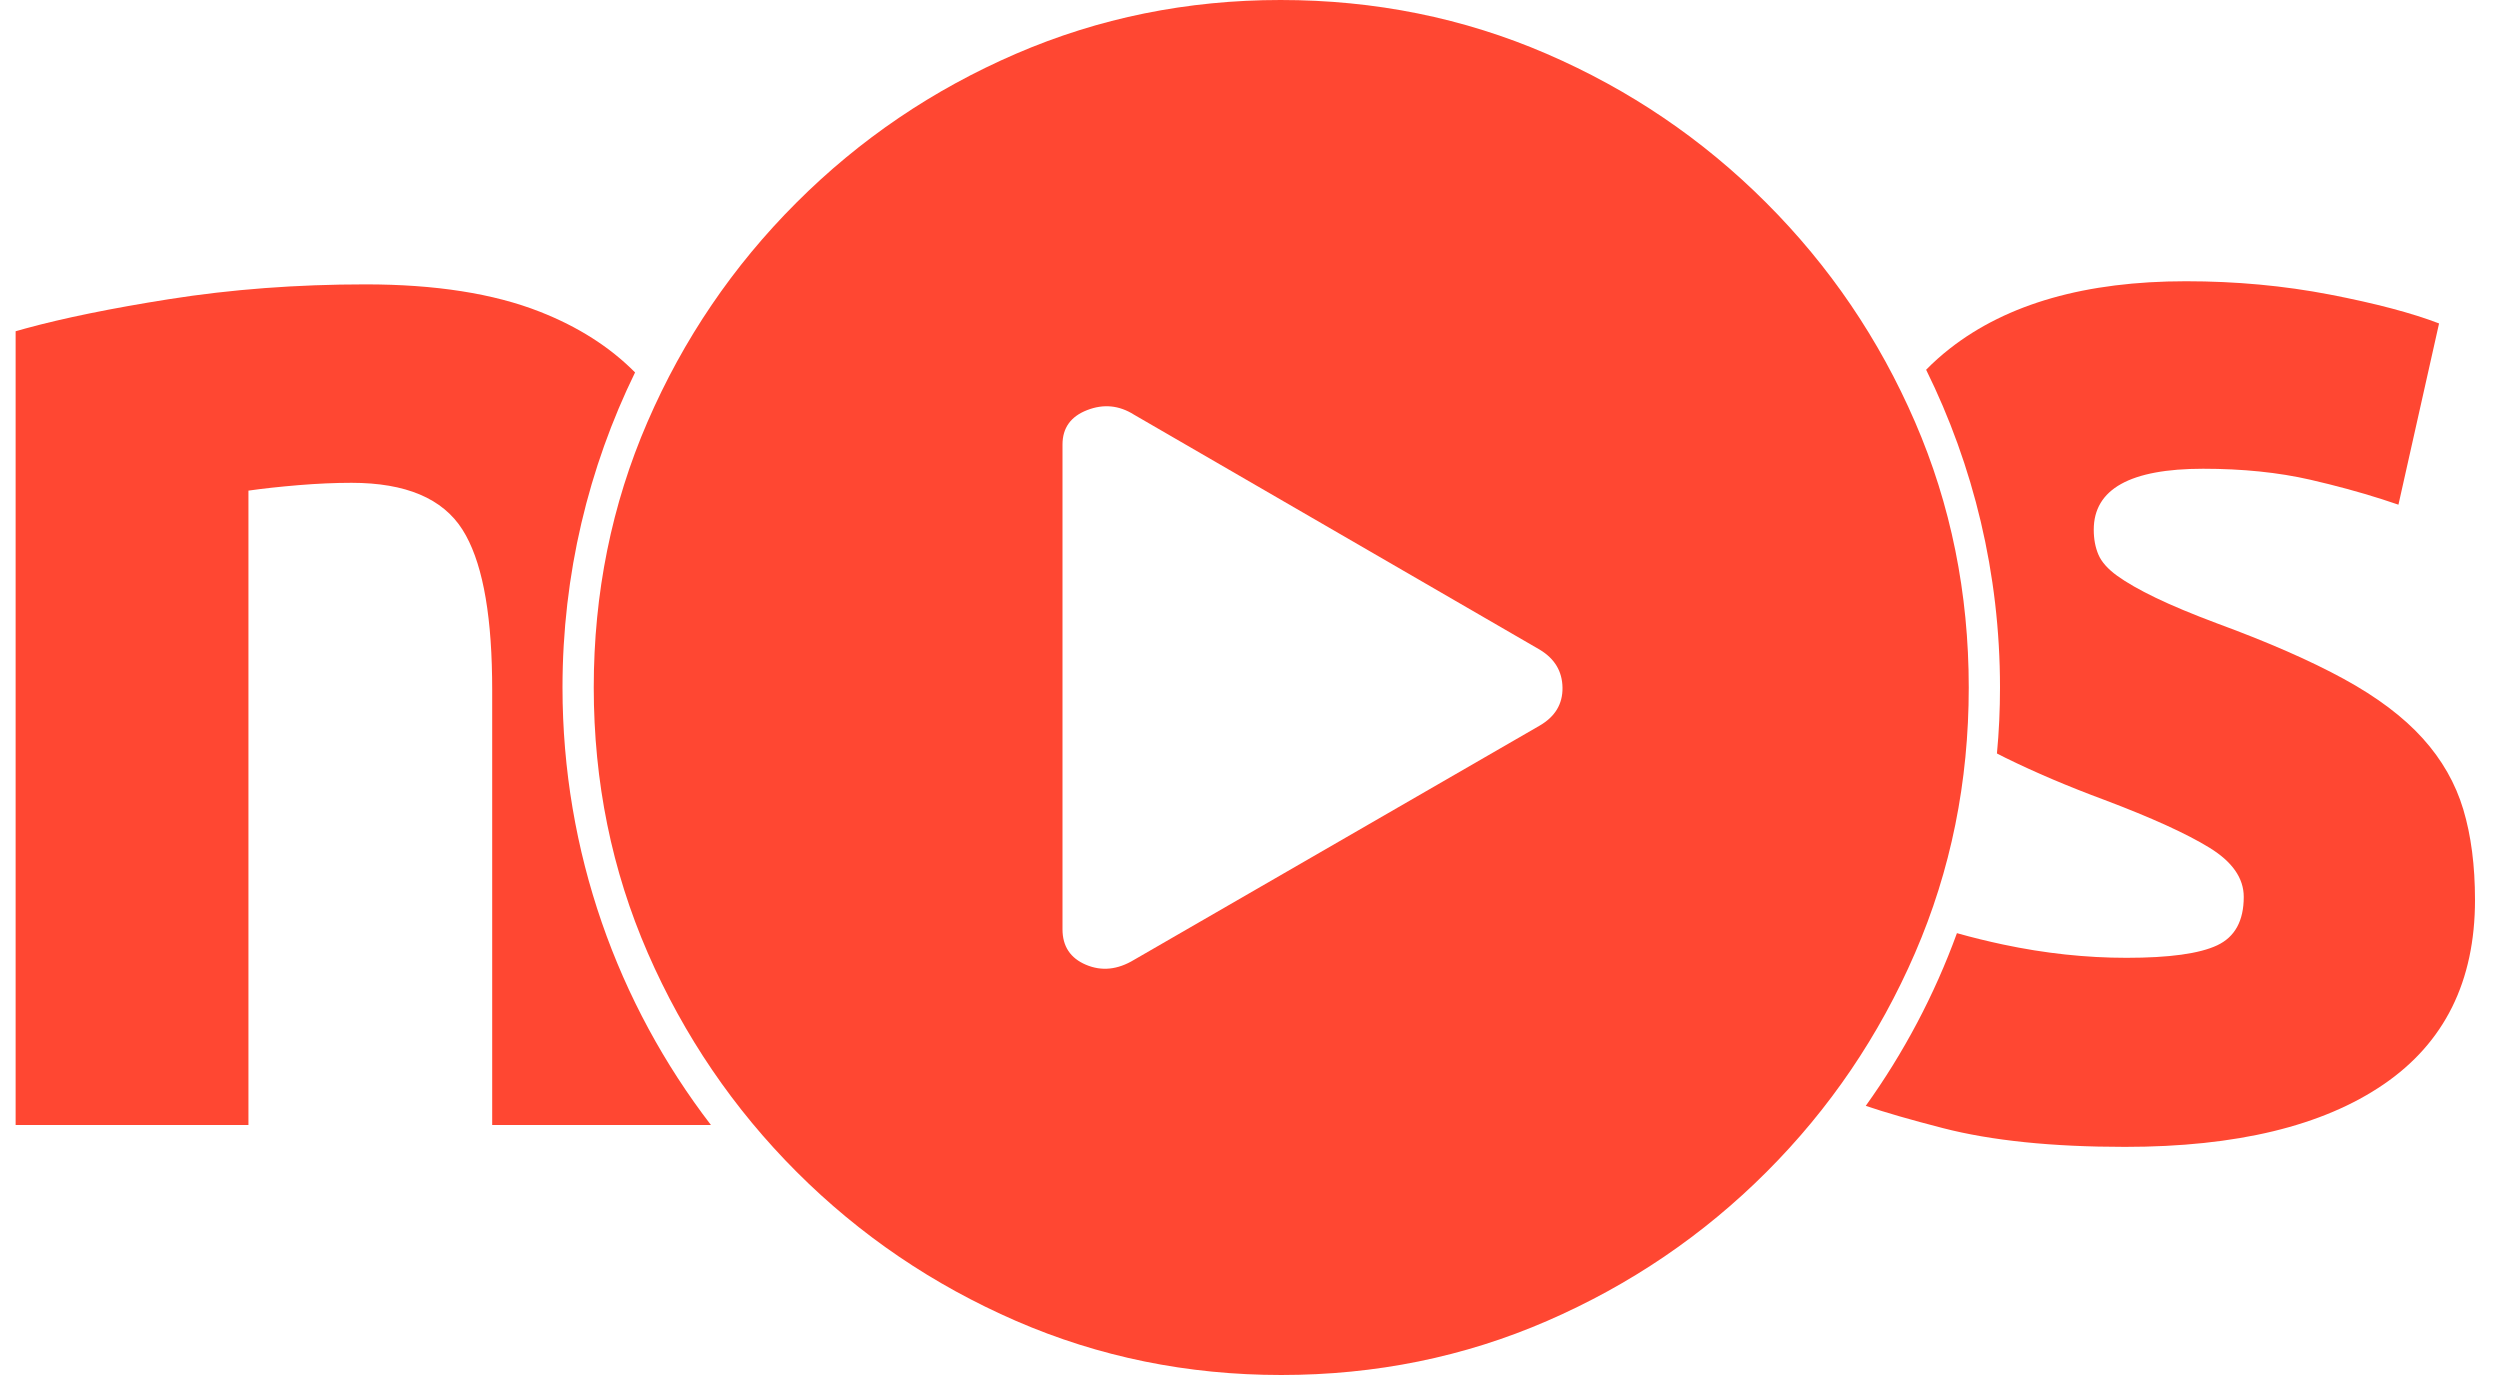<?xml version="1.0" encoding="UTF-8"?>
<svg width="80px" height="44px" viewBox="0 0 80 44" version="1.1" xmlns="http://www.w3.org/2000/svg" xmlns:xlink="http://www.w3.org/1999/xlink">
    <title>logo</title>
    <g id="style-guide" stroke="none" stroke-width="1" fill="none" fill-rule="evenodd">
        <g id="logo" transform="translate(0.5, 0)" fill="#FF4732" fill-rule="nonzero">
            <path d="M11.2,9.1 C13.433,9.1 15.292,9.392 16.775,9.975 C18.002,10.457 19.017,11.105 19.822,11.918 C18.335,14.962 17.5,18.384 17.5,22 C17.5,27.268 19.271,32.123 22.251,36.001 L15.25,36 L15.25,22.05 L15.247,21.677 C15.216,19.473 14.9,17.897 14.3,16.95 C13.667,15.95 12.483,15.45 10.75,15.45 C10.217,15.45 9.65,15.475 9.05,15.525 C8.45,15.575 7.917,15.633 7.45,15.7 L7.45,15.7 L7.45,36 L-3.90798505e-14,36 L-3.90798505e-14,10.6 L0.324,10.509 C1.541,10.177 3.067,9.865 4.9,9.575 C6.9,9.258 9,9.1 11.2,9.1 Z M21.181,13.755 C21.6,14.51 21.923,15.342 22.15,16.25 C22.517,17.717 22.7,19.35 22.7,21.15 L22.7,21.15 L22.701,33.149 C20.673,29.918 19.5,26.096 19.5,22 C19.5,19.188 20.053,16.506 21.055,14.055 Z" id="Combined-Shape"></path>
            <path d="M69.45,9 C71.05,9 72.583,9.142 74.05,9.425 C75.517,9.708 76.683,10.017 77.55,10.35 L77.55,10.35 L76.25,16.15 L75.721,15.974 C75.004,15.745 74.238,15.537 73.425,15.35 C72.408,15.117 71.267,15 70,15 C67.667,15 66.5,15.65 66.5,16.95 C66.5,17.25 66.55,17.517 66.65,17.75 C66.75,17.983 66.95,18.208 67.25,18.425 C67.55,18.642 67.958,18.875 68.475,19.125 C68.992,19.375 69.65,19.65 70.45,19.95 C72.083,20.55 73.433,21.142 74.5,21.725 C75.567,22.308 76.408,22.942 77.025,23.625 C77.642,24.308 78.075,25.067 78.325,25.9 C78.575,26.733 78.7,27.7 78.7,28.8 C78.7,31.4 77.725,33.367 75.775,34.7 C73.825,36.033 71.067,36.7 67.5,36.7 C65.167,36.7 63.225,36.5 61.675,36.1 C60.639,35.833 59.816,35.595 59.204,35.387 C60.413,33.701 61.4,31.845 62.122,29.861 C62.609,29.998 63.102,30.119 63.6,30.225 C64.933,30.508 66.25,30.65 67.55,30.65 C68.917,30.65 69.883,30.517 70.45,30.25 C71.017,29.983 71.3,29.467 71.3,28.7 C71.3,28.1 70.933,27.575 70.2,27.125 C69.467,26.675 68.35,26.167 66.85,25.6 C65.683,25.167 64.625,24.717 63.675,24.25 C63.583,24.205 63.492,24.158 63.402,24.111 C63.468,23.416 63.5,22.712 63.5,22 C63.5,18.35 62.65,14.898 61.136,11.832 C61.369,11.593 61.624,11.366 61.9,11.15 C63.733,9.717 66.25,9 69.45,9 Z M59.7,29.05 L60.216,29.246 C59.915,30.065 59.565,30.859 59.168,31.627 L59.7,29.05 Z M61.5,22 C61.5,22.266 61.495,22.531 61.485,22.794 L61.25,22.575 C60.583,21.925 60.067,21.15 59.7,20.25 C59.333,19.35 59.15,18.267 59.15,17 C59.15,15.789 59.371,14.703 59.813,13.741 C60.899,16.277 61.5,19.068 61.5,22 Z" id="Combined-Shape"></path>
            <path d="M40.477,0 C43.495,0 46.332,0.573 48.988,1.72 C51.643,2.867 53.986,4.455 56.015,6.485 C58.045,8.514 59.633,10.853 60.78,13.501 C61.927,16.149 62.5,18.982 62.5,22 C62.5,25.018 61.927,27.851 60.78,30.499 C59.633,33.147 58.049,35.482 56.027,37.504 C54.005,39.526 51.666,41.114 49.01,42.269 C46.355,43.423 43.518,44 40.5,44 C37.497,44 34.668,43.423 32.012,42.269 C29.357,41.114 27.018,39.526 24.996,37.504 C22.974,35.482 21.386,33.147 20.231,30.499 C19.077,27.851 18.5,25.018 18.5,22 C18.5,18.982 19.073,16.149 20.22,13.501 C21.367,10.853 22.955,8.514 24.985,6.485 C27.014,4.455 29.357,2.867 32.012,1.72 C34.668,0.573 37.49,0 40.477,0 Z M35.791,13.271 C35.312,12.968 34.811,12.919 34.287,13.124 C33.762,13.328 33.5,13.695 33.5,14.225 L33.5,14.225 L33.5,29.737 C33.5,30.282 33.751,30.661 34.252,30.873 C34.753,31.085 35.266,31.032 35.791,30.714 L35.791,30.714 L48.771,23.219 C49.265,22.931 49.508,22.526 49.5,22.004 C49.492,21.481 49.249,21.076 48.771,20.789 L48.771,20.789 Z" id="􀊖-copy"></path>
        </g>
    </g>
</svg>